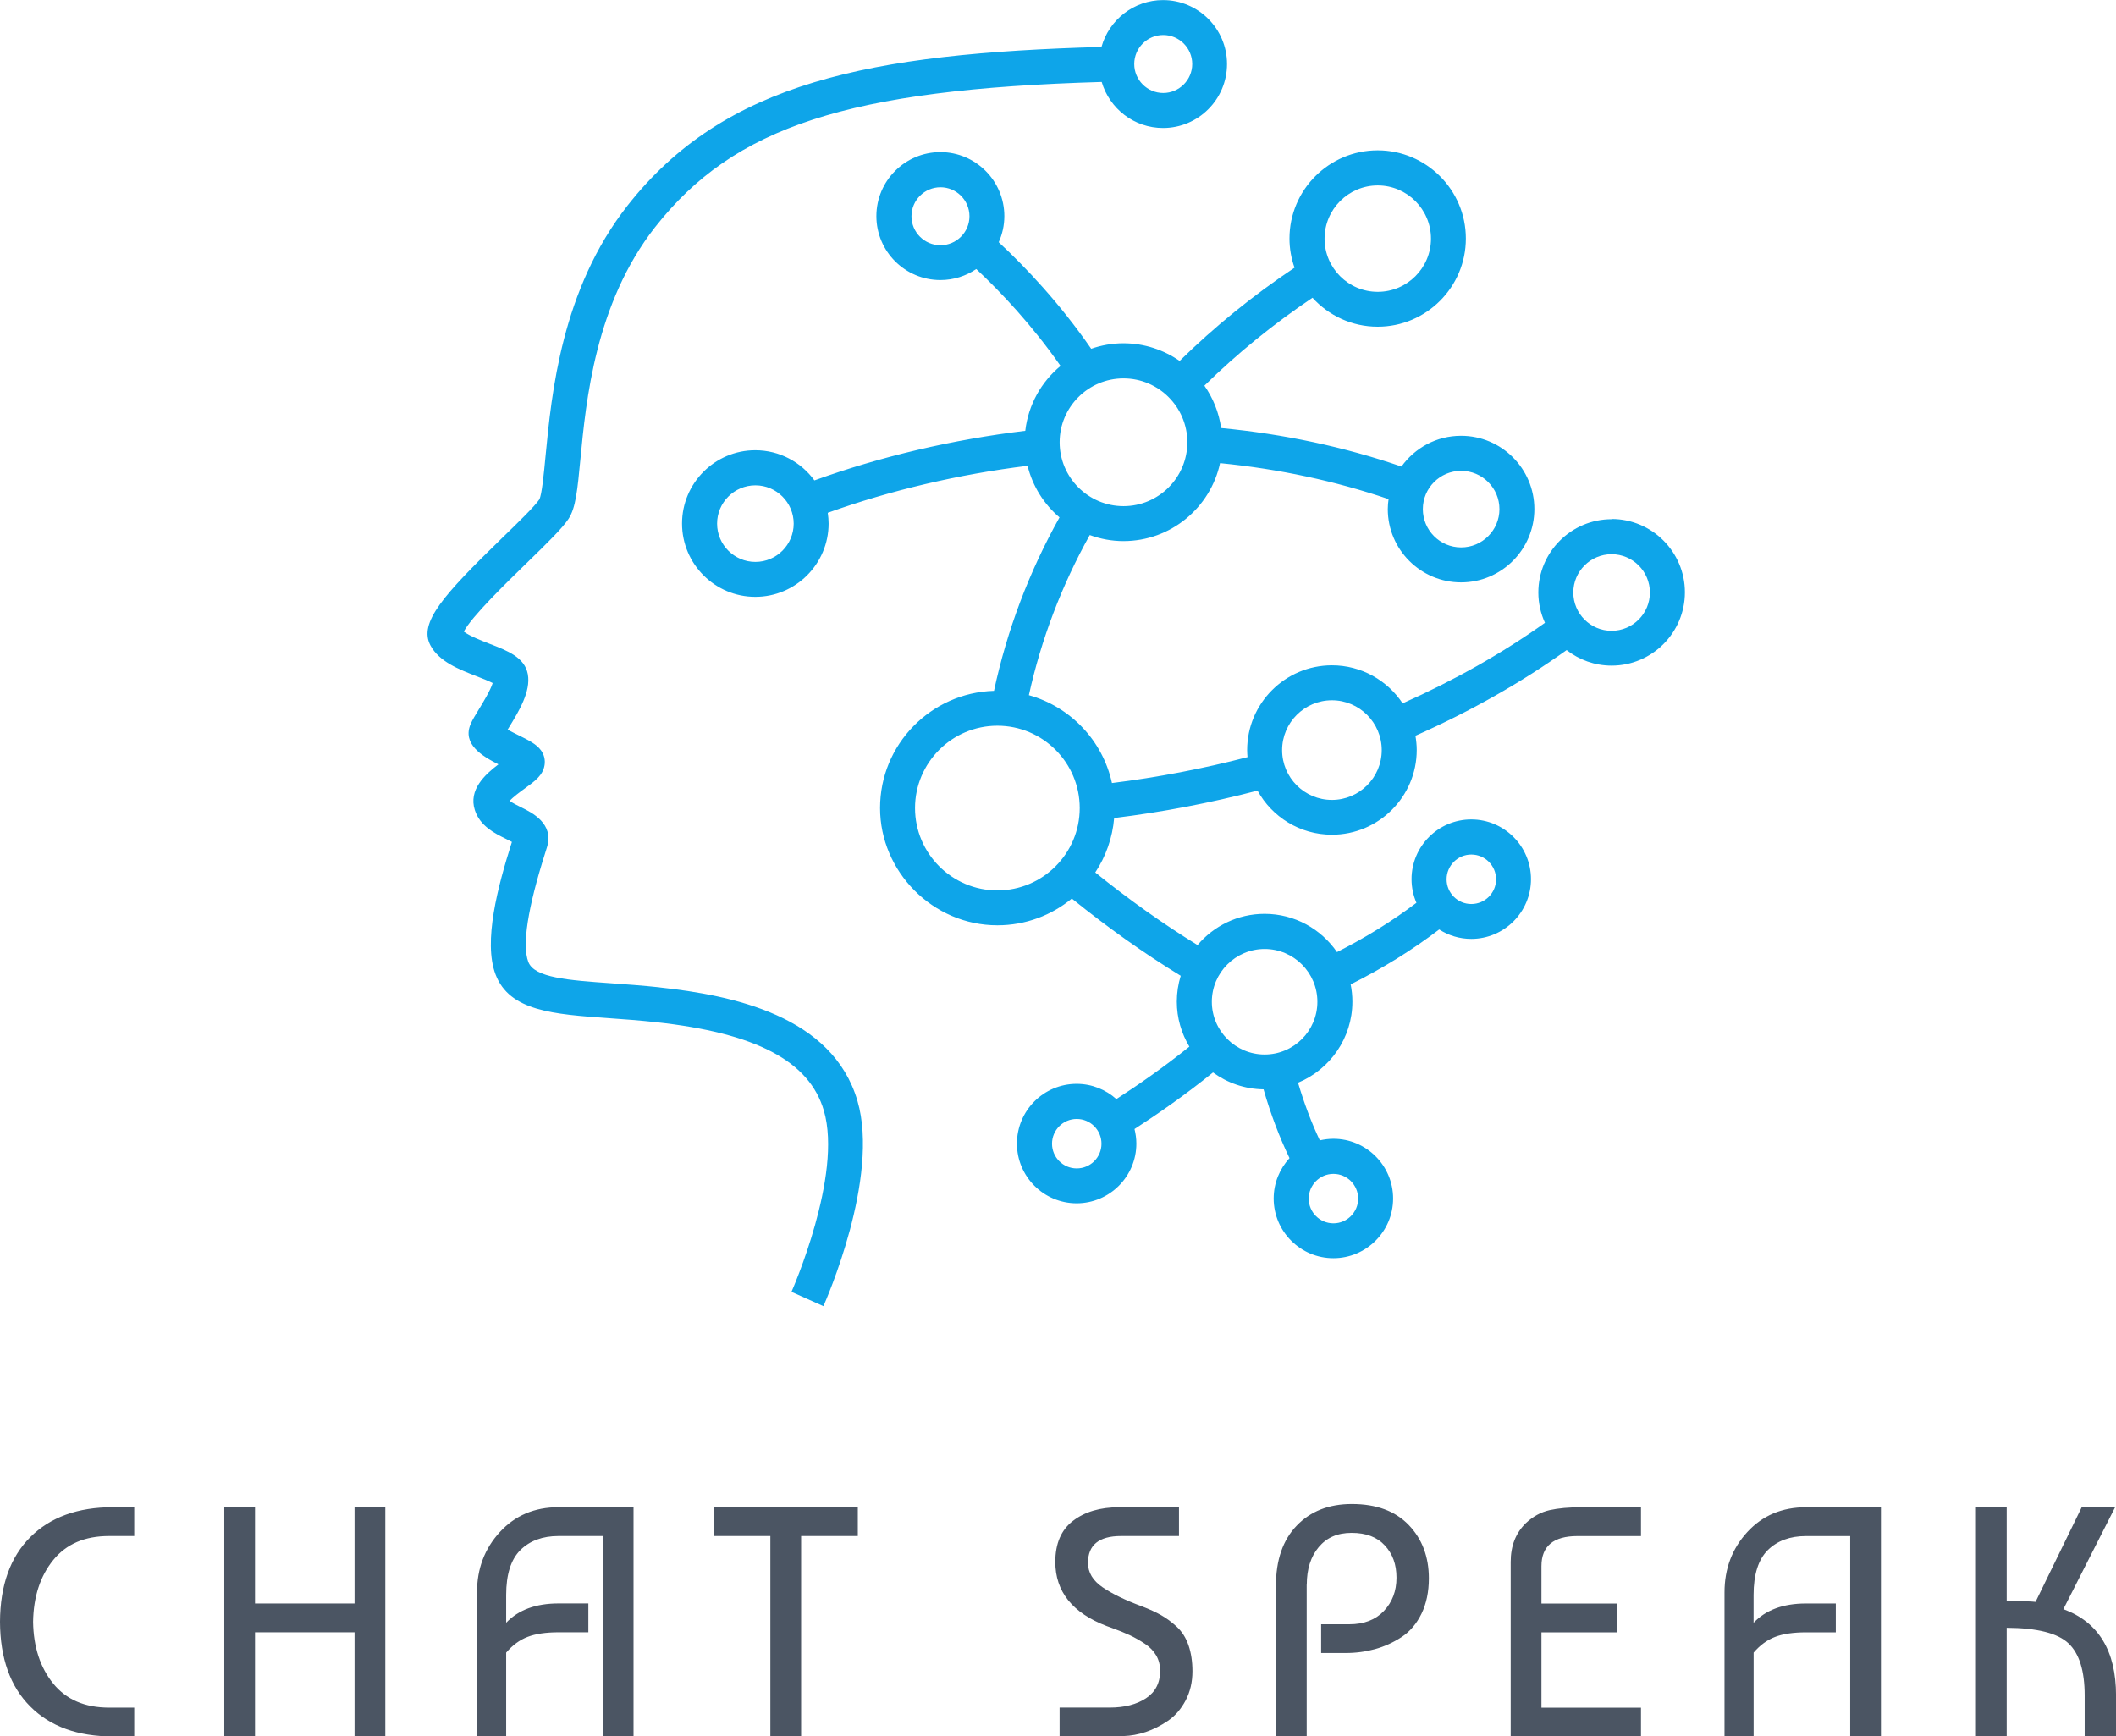 <?xml version="1.0" encoding="UTF-8"?>
<svg id="Layer_2" xmlns="http://www.w3.org/2000/svg" viewBox="0 0 488.98 401.25"><defs>
<style>.cls-1{fill:#4b5563;}.cls-1,.cls-2{stroke-width:0px;}.cls-2{fill:#0ea5e9;}</style>
</defs><g id="Layer_1-2"><path class="cls-2" d="m372.43,119.98c-9.34,0-16.94,7.6-16.94,16.94,0,2.5.56,4.86,1.53,7-9.87,7.03-20.91,13.28-32.89,18.61-3.51-5.29-9.52-8.79-16.33-8.79-10.81,0-19.6,8.79-19.6,19.6,0,.55.04,1.09.08,1.62-10.34,2.69-20.83,4.69-31.32,5.99-2.14-9.81-9.6-17.63-19.2-20.31,2.84-12.9,7.56-25.31,14.07-37,2.44.89,5.05,1.4,7.79,1.4,10.94,0,20.1-7.73,22.32-18.02,13.59,1.34,26.65,4.13,38.94,8.32-.11.76-.18,1.52-.18,2.3,0,9.34,7.6,16.94,16.93,16.94s16.94-7.6,16.94-16.94-7.6-16.94-16.94-16.94c-5.67,0-10.69,2.81-13.77,7.11-13.15-4.52-27.14-7.51-41.67-8.9-.52-3.6-1.87-6.93-3.87-9.79,7.57-7.43,15.95-14.24,24.98-20.31,3.73,4.1,9.09,6.69,15.06,6.69,11.24,0,20.38-9.14,20.38-20.38s-9.14-20.38-20.38-20.38-20.38,9.14-20.38,20.38c0,2.36.42,4.63,1.17,6.74-9.6,6.42-18.51,13.65-26.55,21.55-3.69-2.56-8.16-4.08-12.99-4.08-2.61,0-5.11.46-7.45,1.27-7.23-10.48-15.16-18.86-21.37-24.63.83-1.84,1.3-3.88,1.3-6.03,0-8.15-6.63-14.79-14.78-14.79s-14.79,6.63-14.79,14.79,6.64,14.78,14.79,14.78c3.07,0,5.92-.94,8.29-2.55,5.7,5.34,12.89,12.95,19.48,22.39-4.44,3.67-7.46,8.98-8.15,14.99-16.77,2.02-33.46,5.94-48.73,11.46-3.08-4.22-8.05-6.97-13.66-6.97-9.33,0-16.93,7.6-16.93,16.94s7.6,16.94,16.93,16.94,16.94-7.6,16.94-16.94c0-.84-.08-1.67-.2-2.48,14.47-5.19,30.28-8.91,46.18-10.86,1.16,4.72,3.79,8.87,7.38,11.92-7.06,12.64-12.14,26.09-15.14,40.08-14.59.42-26.33,12.39-26.33,27.07s12.17,27.11,27.11,27.11c6.53,0,12.53-2.32,17.21-6.18,8.29,6.7,16.73,12.69,25.16,17.85-.58,1.89-.9,3.89-.9,5.97,0,3.8,1.07,7.35,2.9,10.4-6.01,4.84-12.04,9-16.87,12.12-2.44-2.18-5.65-3.52-9.18-3.52-7.61,0-13.8,6.19-13.8,13.8s6.19,13.8,13.8,13.8,13.8-6.19,13.8-13.8c0-1.16-.16-2.28-.43-3.36,5.15-3.32,11.66-7.82,18.14-13.07,3.29,2.4,7.31,3.84,11.68,3.9,1.64,5.7,3.65,11.01,6,15.89-2.26,2.46-3.66,5.73-3.66,9.33,0,7.61,6.19,13.8,13.8,13.8s13.8-6.19,13.8-13.8-6.19-13.8-13.8-13.8c-1.08,0-2.13.14-3.14.37-1.94-4.1-3.62-8.56-5.03-13.32,7.36-3.05,12.56-10.3,12.56-18.74,0-1.37-.14-2.7-.4-3.98,7.38-3.7,14.24-7.95,20.46-12.7,2.14,1.38,4.68,2.18,7.41,2.18,7.61,0,13.8-6.19,13.8-13.8s-6.19-13.8-13.8-13.8-13.8,6.19-13.8,13.8c0,1.94.41,3.79,1.13,5.46-5.59,4.23-11.74,8.04-18.36,11.39-3.66-5.33-9.79-8.84-16.73-8.84-6.21,0-11.77,2.81-15.49,7.22-7.91-4.86-15.84-10.49-23.64-16.78,2.43-3.67,3.98-7.96,4.37-12.58,11.09-1.35,22.2-3.47,33.13-6.33,3.33,6.07,9.79,10.19,17.19,10.19,10.81,0,19.6-8.79,19.6-19.59,0-1.12-.12-2.21-.3-3.28,12.73-5.65,24.46-12.29,34.94-19.8,2.87,2.24,6.47,3.59,10.39,3.59,9.34,0,16.94-7.6,16.94-16.94s-7.6-16.94-16.94-16.94h0Zm-34.78-11.18c4.88,0,8.85,3.97,8.85,8.85s-3.97,8.85-8.85,8.85-8.85-3.97-8.85-8.85,3.97-8.85,8.85-8.85h0Zm-19.27-65.95c6.78,0,12.3,5.52,12.3,12.3s-5.52,12.29-12.3,12.29-12.29-5.51-12.29-12.29,5.51-12.3,12.29-12.3h0Zm-101.05,13.82c-3.7,0-6.7-3.01-6.7-6.7s3.01-6.7,6.7-6.7,6.7,3.01,6.7,6.7-3.01,6.7-6.7,6.7h0Zm-42.77,73.18c-4.88,0-8.85-3.97-8.85-8.85s3.97-8.85,8.85-8.85,8.85,3.97,8.85,8.85-3.97,8.85-8.85,8.85h0Zm85.07-42.41c8.13,0,14.75,6.62,14.75,14.76s-6.62,14.76-14.75,14.76-14.76-6.62-14.76-14.76,6.62-14.76,14.76-14.76h0Zm80.37,110.03c3.16,0,5.72,2.56,5.72,5.72s-2.56,5.71-5.72,5.71-5.71-2.56-5.71-5.71,2.56-5.72,5.71-5.72h0Zm-91.18,72.53c-3.15,0-5.71-2.56-5.71-5.71s2.56-5.72,5.71-5.72,5.72,2.56,5.72,5.72-2.57,5.71-5.72,5.71h0Zm65.03,6.98c0,3.15-2.56,5.71-5.71,5.71s-5.71-2.56-5.71-5.71,2.56-5.72,5.71-5.72,5.71,2.56,5.71,5.72h0Zm-21.61-57.69c6.72,0,12.19,5.47,12.19,12.2s-5.47,12.19-12.19,12.19-12.2-5.47-12.2-12.19,5.47-12.2,12.2-12.2h0Zm-61.76-13.53c-10.49,0-19.03-8.54-19.03-19.03s8.54-19.03,19.03-19.03,19.03,8.54,19.03,19.03-8.53,19.03-19.03,19.03h0Zm77.31-20.91c-6.35,0-11.51-5.16-11.51-11.51s5.17-11.52,11.51-11.52,11.51,5.17,11.51,11.52-5.17,11.51-11.51,11.51h0Zm64.63-39.08c-4.88,0-8.85-3.97-8.85-8.85s3.97-8.85,8.85-8.85,8.85,3.97,8.85,8.85-3.97,8.85-8.85,8.85h0Zm-219.99,82.39c-3.98-.43-7.8-.7-11.17-.94-9.93-.71-17.78-1.27-19.17-4.93-1.48-3.91-.16-12.41,3.92-25.27l.39-1.25c1.68-5.45-3.47-7.99-5.94-9.2-.76-.38-2.05-1.01-2.68-1.5.76-.88,2.54-2.17,3.47-2.85,2.36-1.71,4.22-3.06,4.59-5.42.19-1.21-.1-2.42-.82-3.4-1.05-1.45-2.81-2.32-5.24-3.52-.66-.33-1.65-.82-2.48-1.27.11-.18.22-.37.33-.54,2.26-3.7,5.07-8.29,4.34-12.27-.71-3.89-4.68-5.43-8.9-7.06-1.7-.66-4.61-1.79-5.89-2.79,1.72-3.39,9.94-11.37,14.51-15.82,5.05-4.91,8.22-8.03,9.68-10.22,1.68-2.52,2.08-6.75,2.75-13.77,1.29-13.49,3.45-36.07,17.27-53.66,18.24-23.22,44.51-31.82,103.2-33.54,1.8,6.14,7.47,10.64,14.18,10.64,8.15,0,14.78-6.63,14.78-14.78s-6.63-14.78-14.78-14.78c-6.78,0-12.5,4.6-14.23,10.83-53.57,1.51-87.09,8.09-109.51,36.63-15.28,19.45-17.58,43.51-18.96,57.88-.4,4.21-.86,8.98-1.44,10.05-1.06,1.59-4.89,5.31-8.59,8.9-13.65,13.26-19.34,19.62-16.57,24.83,2.01,3.76,6.6,5.54,10.65,7.12,1.17.45,2.8,1.08,3.73,1.58-.49,1.64-2.3,4.61-3.15,6-.8,1.32-1.5,2.45-1.92,3.42-2.05,4.68,2.65,7.48,6.4,9.37-3.11,2.35-6.96,5.88-5.45,10.57,1.19,3.69,4.62,5.39,7.13,6.62.43.21.98.48,1.43.73v.02c-3.27,10.27-6.65,23.03-3.78,30.59,3.22,8.49,13.34,9.21,26.15,10.12,3.46.25,7.04.5,10.88.92,23.16,2.51,35.5,9,38.85,20.46,4.38,14.98-7.37,41.6-7.49,41.87l7.38,3.3c.53-1.2,13.08-29.6,7.87-47.43-5.76-19.7-28.87-24.4-45.75-26.23h0ZM268.81,8.09c3.69,0,6.7,3.01,6.7,6.7s-3.01,6.7-6.7,6.7-6.7-3.01-6.7-6.7,3.01-6.7,6.7-6.7h0Z"/><path class="cls-1" d="m0,374.77c.04-8.42,2.38-14.94,7-19.56,4.61-4.61,10.98-6.92,19.09-6.92h4.93v6.66h-5.83c-5.59,0-9.89,1.85-12.89,5.56-3.01,3.71-4.56,8.47-4.65,14.27.09,5.8,1.64,10.55,4.65,14.26,3,3.7,7.3,5.56,12.89,5.56h5.83v6.66h-4.93c-8.12,0-14.48-2.3-19.09-6.92-4.62-4.61-6.96-11.13-7-19.56h0Zm58.93,2.42v24.06h-7.1v-52.96h7.1v22.25h23v-22.25h7.11v52.96h-7.11v-24.06h-23Zm58.04,4.69v19.37h-6.74v-33.29c0-5.45,1.76-10.09,5.27-13.92,3.51-3.83,8.03-5.75,13.58-5.75h17.32v52.96h-7.11v-46.3h-10.21c-3.69,0-6.63,1.08-8.82,3.24-2.19,2.17-3.29,5.63-3.29,10.37v6.43c2.82-2.97,6.86-4.46,12.11-4.46h6.88v6.66h-6.88c-2.92,0-5.31.35-7.15,1.06-1.84.7-3.49,1.92-4.95,3.63h0Zm61.05-26.93h-13.08v-6.66h33.29v6.66h-13.1v46.3h-7.11v-46.3Zm80.59-6.66h13.84v6.66h-13.38c-5.1,0-7.65,2.07-7.65,6.2,0,2.22,1.12,4.1,3.37,5.64,2.25,1.53,5.28,3.01,9.12,4.42,1.72.66,3.18,1.33,4.39,2.01,1.21.68,2.42,1.57,3.63,2.68,1.21,1.12,2.12,2.55,2.72,4.28.6,1.75.91,3.75.91,6.01,0,2.52-.53,4.78-1.59,6.78-1.06,1.99-2.42,3.55-4.09,4.69-1.66,1.13-3.36,1.98-5.1,2.57-1.75.58-3.45.89-5.1.94-.71.06-1.72.08-3.02.08h-11.8v-6.66h11.57c3.43,0,6.23-.72,8.41-2.16,2.16-1.43,3.25-3.54,3.25-6.31,0-1.36-.3-2.55-.91-3.59-.61-1.04-1.47-1.93-2.6-2.68-1.14-.76-2.3-1.42-3.48-1.98-1.19-.55-2.62-1.13-4.28-1.73-.46-.16-.81-.28-1.06-.38-7.93-3.03-11.89-7.97-11.89-14.83,0-4.24,1.36-7.4,4.09-9.49,2.72-2.09,6.28-3.14,10.67-3.14h0Zm43.35,17.86v35.11h-7.11v-34.8c0-5.95,1.6-10.59,4.81-13.92,3.2-3.33,7.45-4.99,12.74-4.99,5.65,0,10.03,1.62,13.14,4.85,3.1,3.23,4.65,7.34,4.65,12.33,0,3.12-.57,5.85-1.7,8.17-1.14,2.33-2.67,4.12-4.58,5.38-1.92,1.26-3.96,2.19-6.12,2.79-2.17.6-4.45.91-6.81.91h-5.68v-6.64h6.51c3.39,0,6.05-1.02,7.99-3.07,1.94-2.04,2.91-4.61,2.91-7.69s-.89-5.5-2.68-7.44c-1.79-1.95-4.35-2.92-7.68-2.92s-5.76,1.1-7.61,3.29c-1.84,2.19-2.76,5.08-2.76,8.67h0Zm77.25,28.45v6.66h-30.11v-40.33c0-3.72,1.18-6.72,3.55-9,1.62-1.51,3.43-2.5,5.45-2.96,2.02-.45,4.49-.67,7.41-.67h13.7v6.66h-14.68c-5.55,0-8.32,2.32-8.32,6.96v8.63h17.47v6.66h-17.47v17.4h23Zm26.03-12.71v19.37h-6.73v-33.29c0-5.45,1.75-10.09,5.25-13.92,3.51-3.83,8.03-5.75,13.58-5.75h17.32v52.96h-7.1v-46.3h-10.22c-3.68,0-6.62,1.08-8.82,3.24-2.19,2.17-3.29,5.63-3.29,10.37v6.43c2.82-2.97,6.86-4.46,12.11-4.46h6.89v6.66h-6.89c-2.92,0-5.31.35-7.15,1.06-1.83.7-3.49,1.92-4.95,3.63h0Zm83.75,9.91v9.46h-7.25v-9.46c0-5.7-1.25-9.72-3.75-12.06-2.49-2.35-7.25-3.55-14.27-3.59v25.12h-7.1v-52.96h7.1v21.57c3.73.1,5.96.2,6.67.29l10.66-21.86h7.72l-11.95,23.54c8.12,2.97,12.17,9.62,12.17,19.96h0Z"/></g></svg>

